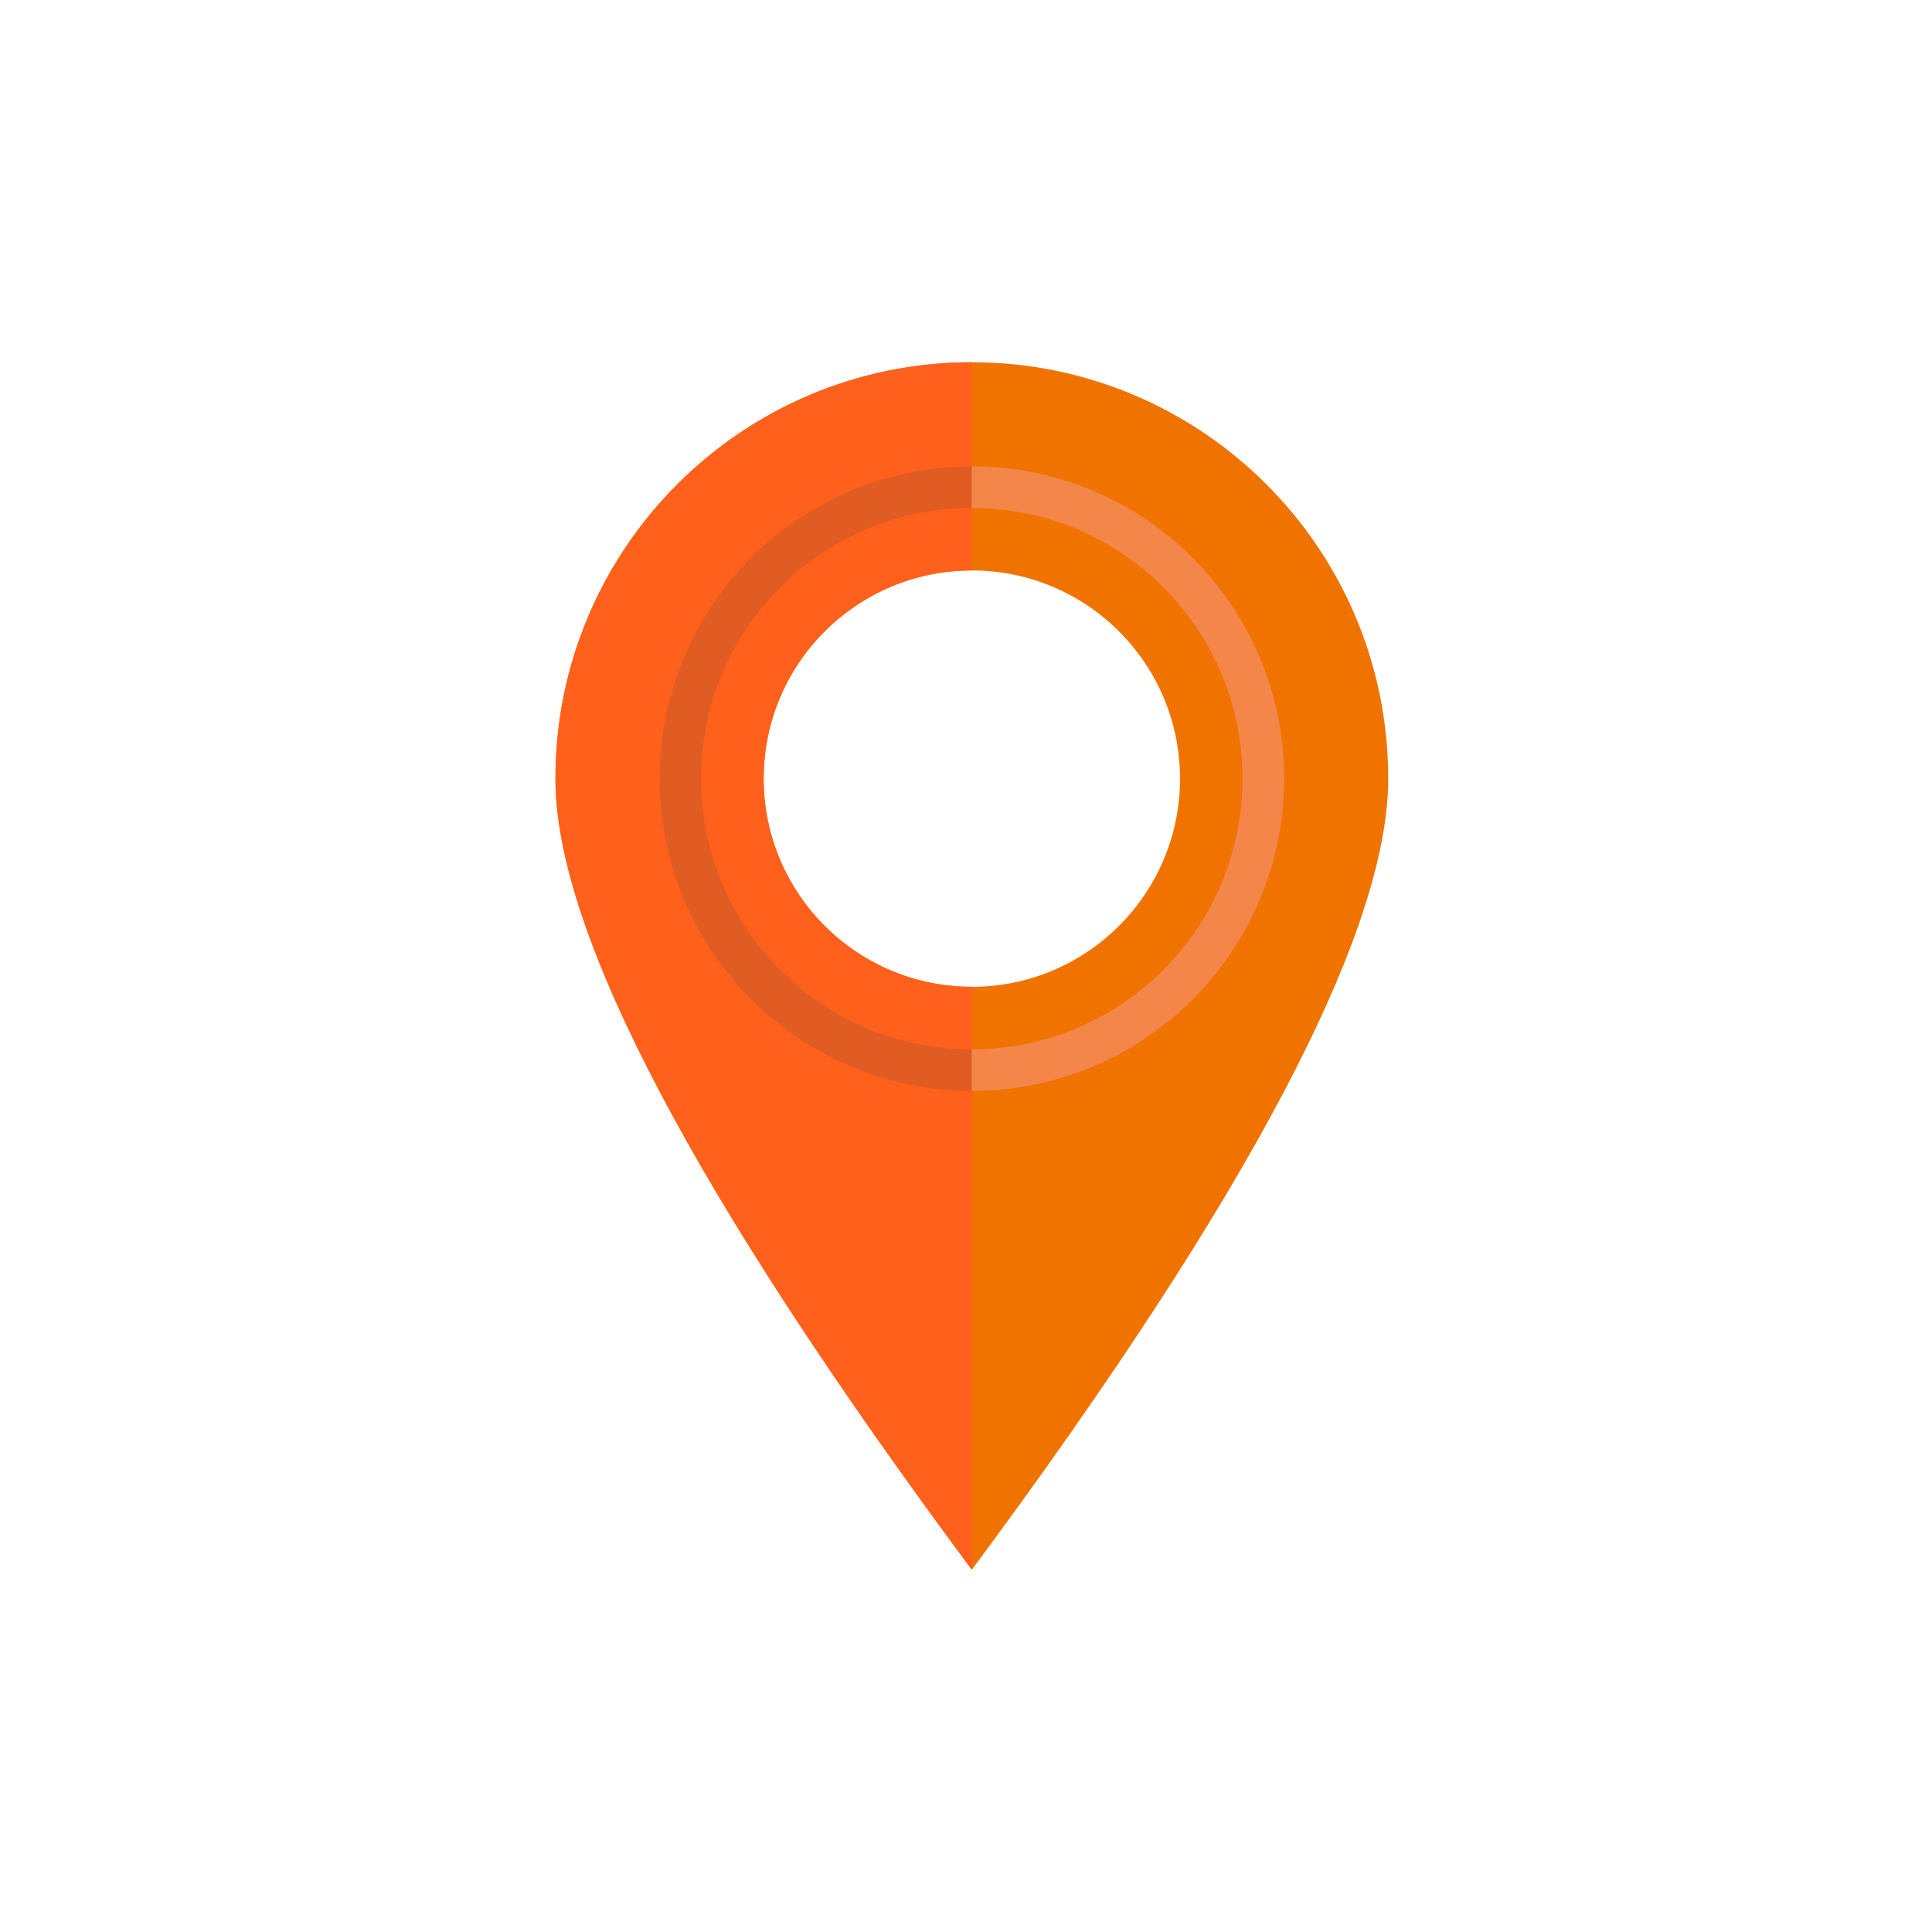 <?xml version="1.0" encoding="UTF-8"?>
<svg width="80px" height="80px" viewBox="0 0 80 80" version="1.1" xmlns="http://www.w3.org/2000/svg" xmlns:xlink="http://www.w3.org/1999/xlink">
    <title>Artboard Copy 3</title>
    <g id="Artboard-Copy-3" stroke="none" stroke-width="1" fill="none" fill-rule="evenodd">
        <g id="Group" transform="translate(23, 15)">
            <path d="M17.241,0 C26.764,0 34.483,7.719 34.483,17.241 C34.483,23.589 28.736,34.509 17.241,50 C5.747,34.509 5.68434189e-14,23.589 5.68434189e-14,17.241 C5.68434189e-14,7.719 7.719,0 17.241,0 Z M17.241,8.621 C12.48,8.621 8.621,12.48 8.621,17.241 C8.621,22.002 12.48,25.862 17.241,25.862 C22.002,25.862 25.862,22.002 25.862,17.241 C25.862,12.48 22.002,8.621 17.241,8.621 Z" id="Combined-Shape" fill="#F07300"></path>
            <path d="M17.241,0 L17.241,8.621 L17.241,8.621 C12.48,8.621 8.621,12.48 8.621,17.241 C8.621,22.002 12.48,25.862 17.241,25.862 L17.241,50 C5.747,34.509 -8.52651283e-14,23.589 -8.52651283e-14,17.241 C-8.52651283e-14,7.719 7.719,0 17.241,0 L17.241,0 Z" id="Combined-Shape" fill="#FF611D"></path>
            <path d="M17.241,30.172 C10.1,30.172 4.31,24.383 4.31,17.241 C4.31,10.1 10.1,4.31 17.241,4.31 L17.241,4.31 L17.241,6.034 L17.241,6.034 C11.052,6.034 6.034,11.052 6.034,17.241 C6.034,23.431 11.052,28.448 17.241,28.448 Z" id="Combined-Shape" fill="#E15C22"></path>
            <path d="M30.172,30.172 C23.031,30.172 17.241,24.383 17.241,17.241 C17.241,10.1 23.031,4.31 30.172,4.31 L30.172,4.31 L30.172,6.034 L30.172,6.034 C23.983,6.034 18.966,11.052 18.966,17.241 C18.966,23.431 23.983,28.448 30.172,28.448 Z" id="Combined-Shape" fill="#F4864A" transform="translate(23.707, 17.241) scale(-1, 1) translate(-23.707, -17.241) "></path>
        </g>
    </g>
</svg>